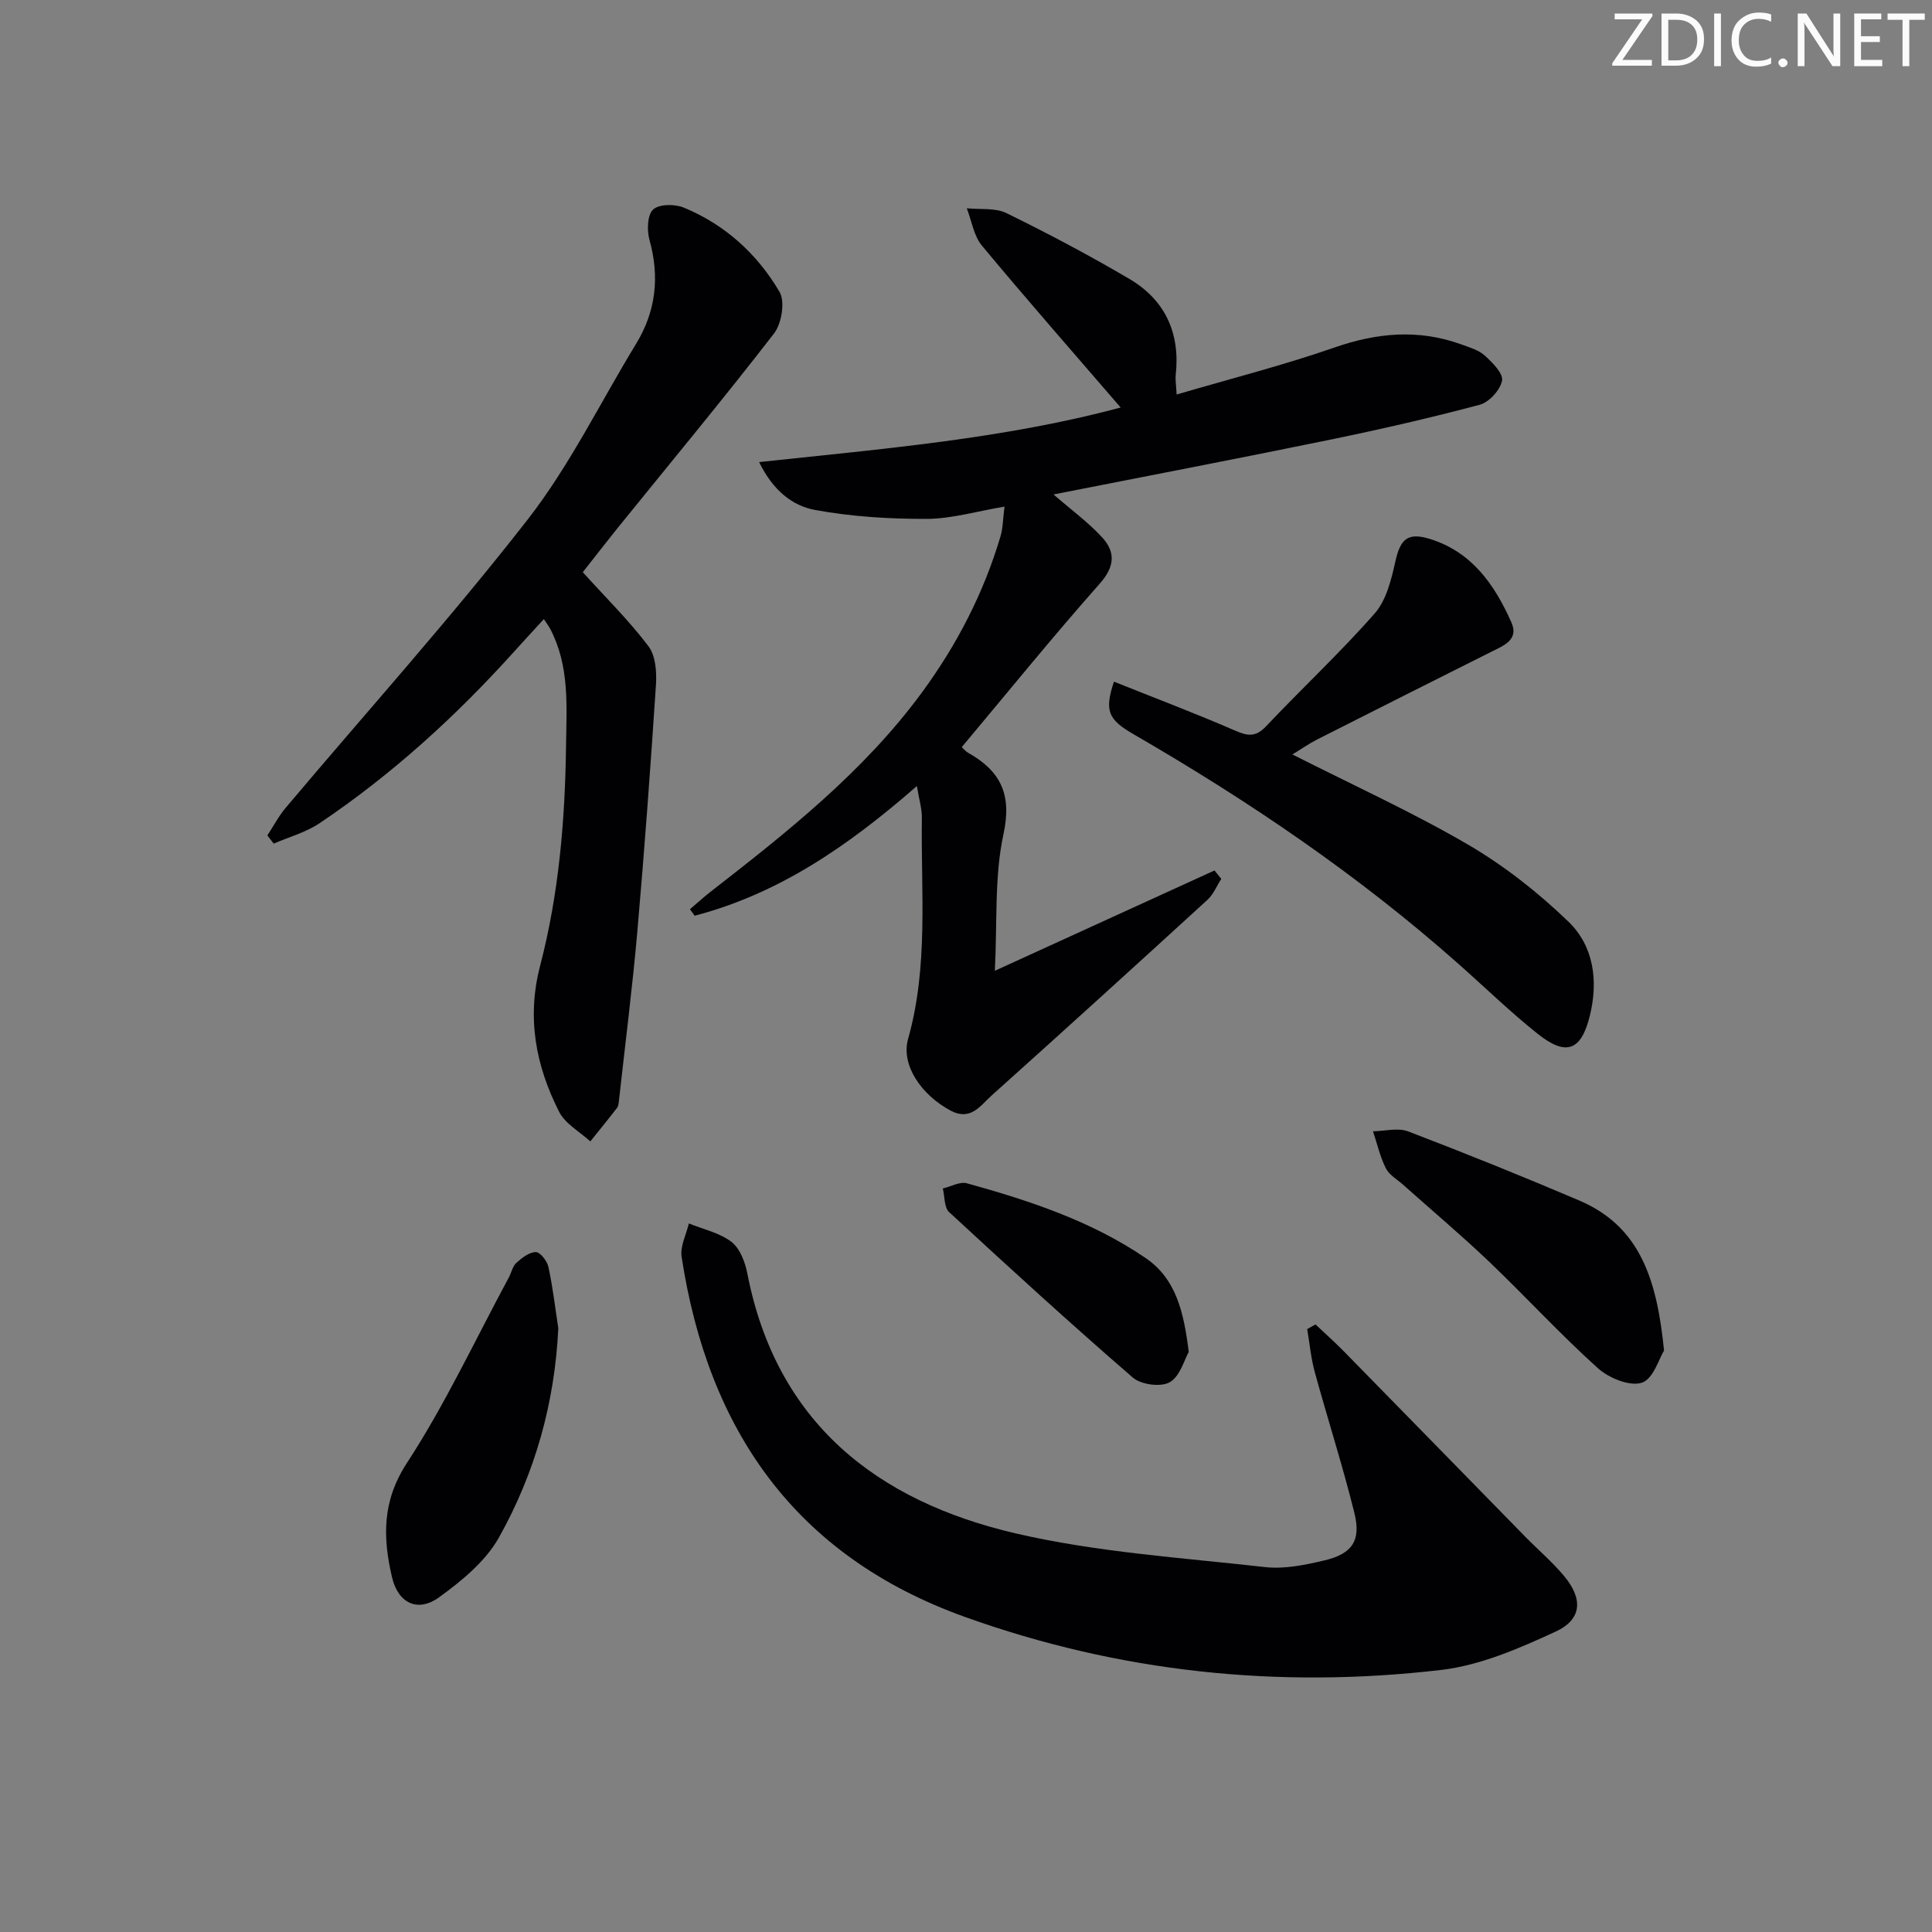 <svg enable-background="new 0 0 400 400" viewBox="0 0 400 400" xmlns="http://www.w3.org/2000/svg"><rect x="0" y="0" width="400" height="400" fill="#808080" stroke="none"/><g fill="#fafbfa"><path d="m342.2 3.2-6.3 9.2h6.1v1.2h-8.2v-.5l6.2-9.1h-5.7v-1.2h7.8v.4z"/><path d="m344 13.7v-10.9h3.1c1.6 0 3 .5 4.1 1.4 1.1 1 1.6 2.2 1.6 3.9s-.5 3-1.6 4-2.5 1.5-4.2 1.5h-3zm1.4-9.6v8.4h1.6c1.4 0 2.5-.4 3.2-1.1.8-.8 1.2-1.8 1.2-3.2s-.4-2.4-1.2-3.1-1.8-1-3.1-1z"/><path d="m356.3 2.8v10.9h-1.4v-10.9z"/><path d="m366.6 13.2c-.8.4-1.8.6-3 .6-1.6 0-2.8-.5-3.7-1.5s-1.4-2.3-1.4-3.9c0-1.7.5-3.2 1.6-4.2s2.4-1.6 4-1.6c1 0 1.9.1 2.6.4v1.5c-.8-.4-1.6-.6-2.6-.6-1.2 0-2.2.4-3 1.2s-1.1 1.9-1.1 3.3c0 1.3.4 2.3 1.1 3.1s1.6 1.1 2.8 1.1c1.1 0 2-.2 2.8-.7v1.3z"/><path d="m368.2 13c0-.3.1-.5.3-.6.2-.2.4-.3.6-.3.3 0 .5.1.7.3s.3.4.3.6-.1.5-.3.6c-.2.2-.4.3-.7.3s-.5-.1-.6-.3c-.2-.2-.3-.4-.3-.6z"/><path d="m381.1 13.7h-1.7l-5.5-8.4c-.2-.2-.3-.5-.4-.7 0 .2.1.8.1 1.5v7.6h-1.4v-10.9h1.8l5.3 8.3c.3.4.4.6.4.8 0-.3-.1-.8-.1-1.6v-7.5h1.4v10.9z"/><path d="m389.7 13.7h-5.8v-10.9h5.6v1.2h-4.2v3.5h3.9v1.2h-3.9v3.7h4.4z"/><path d="m398.4 4.1h-3.1v9.6h-1.4v-9.6h-3.1v-1.3h7.7v1.3z"/></g><path d="m189.83 162.74c-14.32 12.52-28.71 22.33-46.01 26.85-.32-.45-.65-.89-.97-1.34 1.4-1.19 2.75-2.44 4.2-3.57 15.92-12.39 31.74-24.86 43.83-41.32 7.25-9.87 12.79-20.6 16.27-32.34.5-1.67.48-3.5.82-6.13-5.82.98-10.97 2.52-16.12 2.54-7.72.02-15.54-.46-23.11-1.85-4.59-.84-8.67-3.94-11.57-9.91 25.73-2.76 50.87-4.85 74.85-11.3-9.74-11.3-19.38-22.27-28.72-33.51-1.7-2.04-2.12-5.13-3.14-7.74 2.77.29 5.89-.14 8.23 1.01 8.62 4.22 17.13 8.73 25.41 13.6 7.43 4.37 10.58 11.23 9.62 19.89-.11.97.08 1.96.19 4.06 11.15-3.27 22.06-6.04 32.64-9.72 8.85-3.08 17.43-3.86 26.26-.67 1.71.62 3.62 1.17 4.91 2.34 1.58 1.43 3.85 3.71 3.56 5.19-.38 1.94-2.68 4.46-4.62 4.98-10.25 2.73-20.61 5.1-31.01 7.24-18.92 3.89-37.9 7.52-57.23 11.33 3.73 3.24 7.21 5.78 10.06 8.88 2.8 3.05 2.65 6.04-.49 9.59-9.7 10.95-18.91 22.32-28.57 33.84.25.22.73.84 1.37 1.2 6.68 3.79 9.06 8.59 7.27 16.83-1.91 8.77-1.26 18.1-1.79 28.28 15.77-7.2 30.63-13.98 45.48-20.77.47.58.93 1.16 1.4 1.74-.94 1.46-1.62 3.21-2.86 4.34-14.85 13.58-29.75 27.12-44.73 40.55-2.29 2.06-4.31 5.32-8.49 3.07-6.02-3.24-10.28-9.42-8.76-14.82 4.25-15.06 2.64-30.41 2.85-45.67.05-1.89-.55-3.79-1.03-6.69z" fill="#010104"/><path d="m272.36 274.21c1.93 1.82 3.92 3.59 5.78 5.48 12.56 12.8 25.08 25.64 37.63 38.45 2.68 2.73 5.62 5.24 8.06 8.16 3.93 4.71 3.73 8.96-1.72 11.49-7.57 3.5-15.64 7.01-23.79 7.96-33.61 3.92-66.6.49-98.59-11-35.11-12.61-53.13-38.7-58.61-74.55-.33-2.17.96-4.59 1.5-6.9 2.98 1.22 6.36 1.93 8.82 3.82 1.76 1.35 2.83 4.19 3.29 6.55 6.01 30.88 26.8 47.11 55.54 53.8 16.86 3.92 34.39 5.03 51.66 6.98 4 .45 8.28-.44 12.28-1.39 5.76-1.36 7.62-4.09 6.2-9.83-2.43-9.8-5.54-19.44-8.21-29.19-.79-2.88-1.05-5.91-1.56-8.87.57-.31 1.15-.64 1.72-.96z" fill="#010104"/><path d="m120.66 118.47c4.87 5.38 9.62 10.06 13.6 15.33 1.48 1.95 1.72 5.31 1.55 7.96-1.12 17.06-2.37 34.12-3.86 51.15-1.03 11.7-2.52 23.35-3.81 35.02-.05.49-.1 1.07-.38 1.43-1.81 2.35-3.69 4.65-5.54 6.96-2.2-2.02-5.19-3.64-6.46-6.14-4.84-9.52-6.74-19.46-3.93-30.24 3.87-14.85 5.16-30.05 5.36-45.43.11-8.38.77-16.58-3.27-24.3-.3-.57-.7-1.08-1.32-2.03-2.16 2.36-4.16 4.51-6.12 6.69-12.07 13.41-25.33 25.49-40.32 35.57-2.83 1.9-6.31 2.84-9.49 4.22-.44-.56-.88-1.13-1.32-1.69 1.27-1.93 2.35-4.01 3.83-5.76 16.71-19.82 34.08-39.14 50.01-59.57 8.72-11.18 15.05-24.23 22.49-36.43 4.13-6.77 4.92-13.87 2.79-21.53-.55-1.98-.46-5.18.75-6.3 1.23-1.15 4.5-1.16 6.35-.4 8.54 3.52 15.21 9.6 19.82 17.44 1.19 2.02.45 6.56-1.13 8.61-10.55 13.65-21.58 26.92-32.43 40.34-2.5 3.11-4.93 6.26-7.17 9.1z" fill="#010104"/><path d="m230.63 141.13c8.63 3.45 16.96 6.6 25.12 10.15 2.63 1.15 4.27 1.33 6.4-.93 7.42-7.86 15.36-15.25 22.48-23.36 2.41-2.75 3.43-7.01 4.27-10.76 1.04-4.68 2.58-6.06 7.17-4.64 8.71 2.71 13.39 9.5 16.84 17.25 1.62 3.64-1.61 4.83-4.16 6.11-12.01 6.02-24.01 12.05-35.99 18.12-1.72.87-3.32 2-5.18 3.13 12.48 6.33 24.75 11.9 36.33 18.65 7.51 4.38 14.54 9.92 20.81 15.96 5.25 5.07 6.22 12.25 4.44 19.48-1.78 7.24-4.88 8.47-10.8 3.75-5.71-4.55-10.97-9.67-16.45-14.52-20.62-18.28-43.29-33.65-67.09-47.43-5.35-3.08-6.22-4.81-4.19-10.96z" fill="#010104"/><path d="m115.59 274.99c-.73 15.49-4.83 30-12.27 43.3-2.77 4.95-7.72 9.02-12.44 12.43-4.42 3.19-8.47 1.19-9.72-4.18-1.9-8.17-2.1-15.7 3.09-23.65 7.95-12.19 14.15-25.52 21.08-38.37.55-1.02.79-2.34 1.59-3.07 1.14-1.03 2.66-2.22 4.02-2.22.9 0 2.34 1.85 2.6 3.07.91 4.18 1.4 8.45 2.05 12.69z" fill="#010104"/><path d="m344.52 279.61c-.99 1.57-2.22 5.91-4.6 6.67-2.52.81-6.85-.98-9.13-3.04-7.78-7.01-14.88-14.76-22.46-22-5.77-5.5-11.89-10.65-17.84-15.96-1.24-1.1-2.88-2.03-3.57-3.41-1.2-2.39-1.8-5.08-2.65-7.65 2.45-.03 5.17-.79 7.29.03 11.9 4.55 23.73 9.32 35.45 14.32 12.75 5.45 16.07 16.7 17.51 31.04z" fill="#010104"/><path d="m246.12 279.89c-.91 1.59-1.78 5.03-3.93 6.28-1.82 1.06-5.94.52-7.63-.94-12.91-11.17-25.51-22.68-38.05-34.27-1.05-.97-.9-3.23-1.31-4.9 1.68-.39 3.55-1.48 5-1.07 12.95 3.59 25.7 7.79 36.94 15.44 6.35 4.31 7.93 11.13 8.98 19.46z" fill="#010104"/></svg>